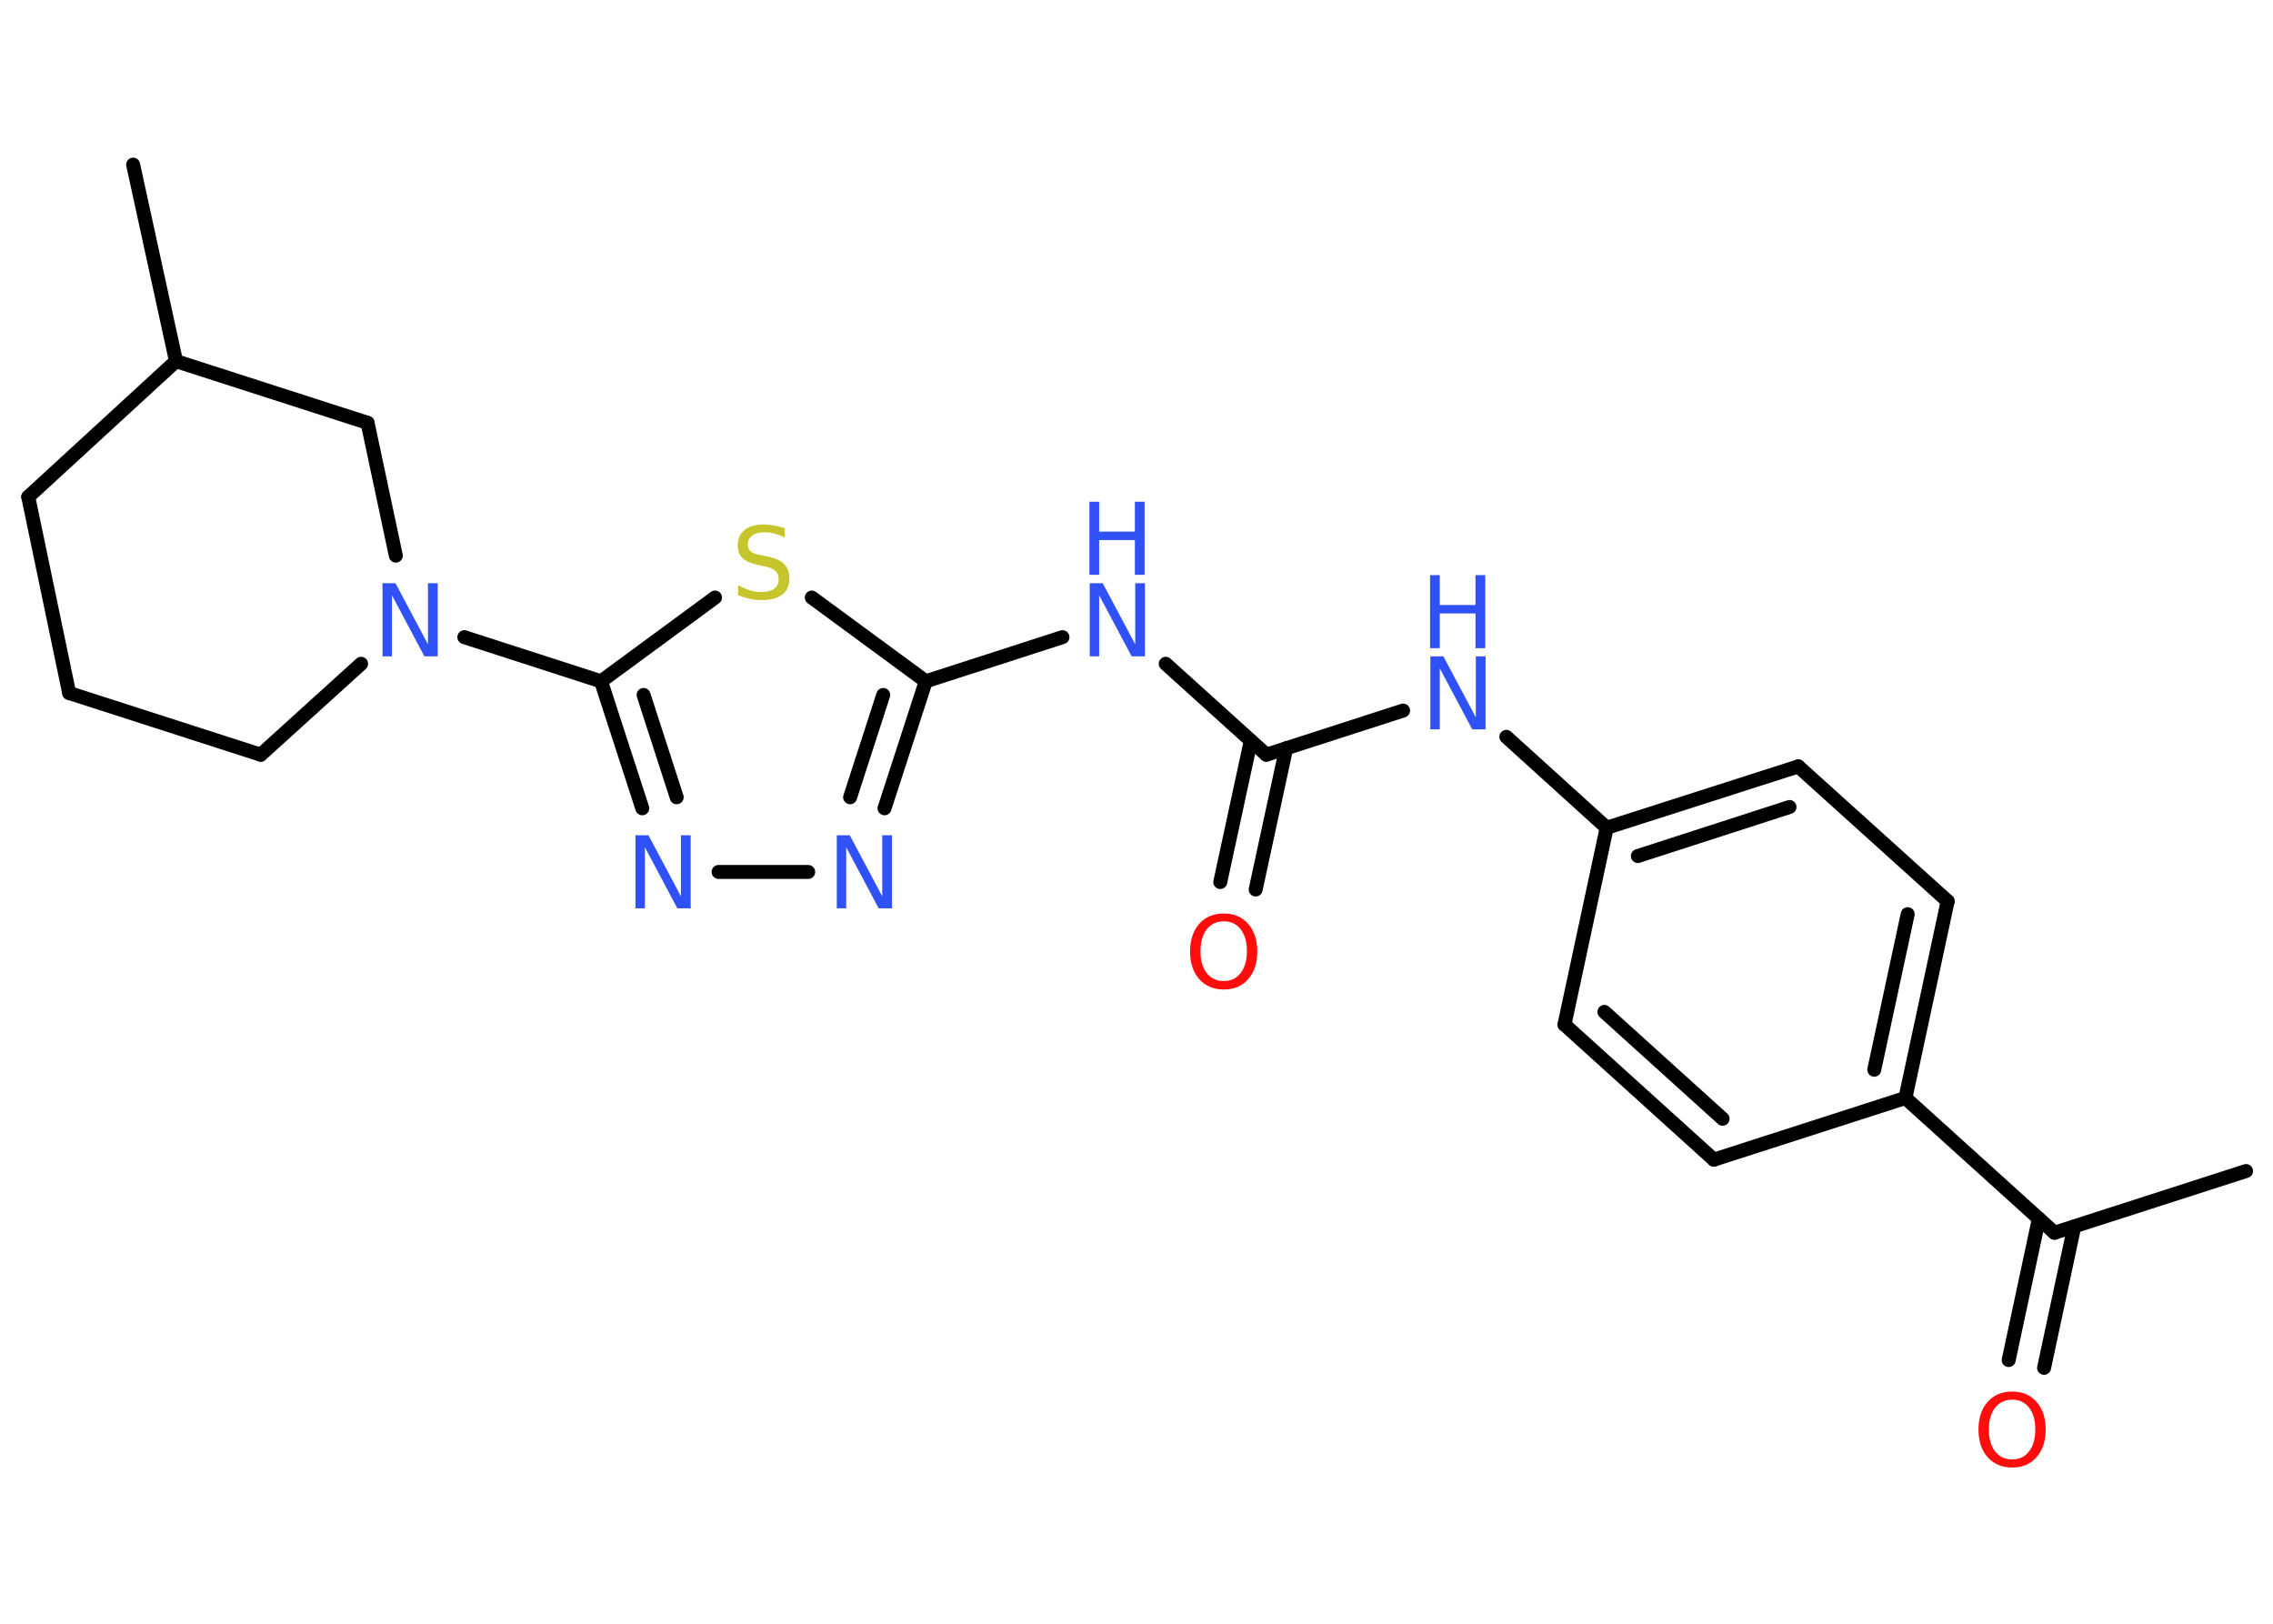 <?xml version='1.0' encoding='UTF-8'?>
<!DOCTYPE svg PUBLIC "-//W3C//DTD SVG 1.1//EN" "http://www.w3.org/Graphics/SVG/1.1/DTD/svg11.dtd">
<svg version='1.2' xmlns='http://www.w3.org/2000/svg' xmlns:xlink='http://www.w3.org/1999/xlink' width='70.0mm' height='50.0mm' viewBox='0 0 70.0 50.0'>
  <desc>Generated by the Chemistry Development Kit (http://github.com/cdk)</desc>
  <g stroke-linecap='round' stroke-linejoin='round' stroke='#000000' stroke-width='.43' fill='#3050F8'>
    <rect x='.0' y='.0' width='70.0' height='50.0' fill='#FFFFFF' stroke='none'/>
    <g id='mol1' class='mol'>
      <line id='mol1bnd1' class='bond' x1='69.17' y1='36.06' x2='63.27' y2='37.96'/>
      <g id='mol1bnd2' class='bond'>
        <line x1='63.88' y1='37.77' x2='62.95' y2='42.12'/>
        <line x1='62.79' y1='37.53' x2='61.86' y2='41.88'/>
      </g>
      <line id='mol1bnd3' class='bond' x1='63.27' y1='37.96' x2='58.68' y2='33.81'/>
      <g id='mol1bnd4' class='bond'>
        <line x1='58.68' y1='33.81' x2='59.98' y2='27.75'/>
        <line x1='57.72' y1='32.94' x2='58.75' y2='28.15'/>
      </g>
      <line id='mol1bnd5' class='bond' x1='59.98' y1='27.75' x2='55.38' y2='23.6'/>
      <g id='mol1bnd6' class='bond'>
        <line x1='55.38' y1='23.6' x2='49.48' y2='25.49'/>
        <line x1='55.11' y1='24.85' x2='50.44' y2='26.36'/>
      </g>
      <line id='mol1bnd7' class='bond' x1='49.48' y1='25.49' x2='46.39' y2='22.69'/>
      <line id='mol1bnd8' class='bond' x1='43.21' y1='21.88' x2='39.0' y2='23.24'/>
      <g id='mol1bnd9' class='bond'>
        <line x1='39.61' y1='23.04' x2='38.67' y2='27.39'/>
        <line x1='38.52' y1='22.81' x2='37.58' y2='27.16'/>
      </g>
      <line id='mol1bnd10' class='bond' x1='39.0' y1='23.24' x2='35.9' y2='20.44'/>
      <line id='mol1bnd11' class='bond' x1='32.72' y1='19.62' x2='28.51' y2='20.98'/>
      <g id='mol1bnd12' class='bond'>
        <line x1='27.24' y1='24.89' x2='28.51' y2='20.98'/>
        <line x1='26.18' y1='24.55' x2='27.2' y2='21.4'/>
      </g>
      <line id='mol1bnd13' class='bond' x1='24.89' y1='26.85' x2='22.13' y2='26.85'/>
      <g id='mol1bnd14' class='bond'>
        <line x1='18.51' y1='20.98' x2='19.78' y2='24.89'/>
        <line x1='19.82' y1='21.4' x2='20.84' y2='24.55'/>
      </g>
      <line id='mol1bnd15' class='bond' x1='18.51' y1='20.98' x2='14.3' y2='19.62'/>
      <line id='mol1bnd16' class='bond' x1='11.12' y1='20.44' x2='8.03' y2='23.24'/>
      <line id='mol1bnd17' class='bond' x1='8.03' y1='23.24' x2='2.13' y2='21.34'/>
      <line id='mol1bnd18' class='bond' x1='2.13' y1='21.34' x2='.87' y2='15.3'/>
      <line id='mol1bnd19' class='bond' x1='.87' y1='15.3' x2='5.42' y2='11.12'/>
      <line id='mol1bnd20' class='bond' x1='5.42' y1='11.12' x2='4.1' y2='5.07'/>
      <line id='mol1bnd21' class='bond' x1='5.42' y1='11.12' x2='11.32' y2='13.02'/>
      <line id='mol1bnd22' class='bond' x1='12.19' y1='17.11' x2='11.32' y2='13.02'/>
      <line id='mol1bnd23' class='bond' x1='18.51' y1='20.98' x2='22.02' y2='18.4'/>
      <line id='mol1bnd24' class='bond' x1='28.51' y1='20.98' x2='25.0' y2='18.4'/>
      <line id='mol1bnd25' class='bond' x1='49.48' y1='25.49' x2='48.18' y2='31.55'/>
      <g id='mol1bnd26' class='bond'>
        <line x1='48.18' y1='31.55' x2='52.78' y2='35.71'/>
        <line x1='49.41' y1='31.16' x2='53.05' y2='34.45'/>
      </g>
      <line id='mol1bnd27' class='bond' x1='58.68' y1='33.81' x2='52.78' y2='35.71'/>
      <path id='mol1atm3' class='atom' d='M61.97 43.1q-.33 .0 -.53 .25q-.19 .25 -.19 .67q.0 .43 .19 .67q.19 .25 .53 .25q.33 .0 .52 -.25q.19 -.25 .19 -.67q.0 -.43 -.19 -.67q-.19 -.25 -.52 -.25zM61.97 42.85q.47 .0 .75 .32q.28 .32 .28 .85q.0 .53 -.28 .85q-.28 .32 -.75 .32q-.47 .0 -.76 -.32q-.28 -.32 -.28 -.85q.0 -.53 .28 -.85q.28 -.32 .76 -.32z' stroke='none' fill='#FF0D0D'/>
      <g id='mol1atm8' class='atom'>
        <path d='M44.04 20.21h.41l1.0 1.88v-1.88h.3v2.25h-.41l-1.0 -1.88v1.88h-.29v-2.25z' stroke='none'/>
        <path d='M44.04 17.71h.3v.92h1.1v-.92h.3v2.25h-.3v-1.07h-1.1v1.07h-.3v-2.25z' stroke='none'/>
      </g>
      <path id='mol1atm10' class='atom' d='M37.69 28.37q-.33 .0 -.53 .25q-.19 .25 -.19 .67q.0 .43 .19 .67q.19 .25 .53 .25q.33 .0 .52 -.25q.19 -.25 .19 -.67q.0 -.43 -.19 -.67q-.19 -.25 -.52 -.25zM37.69 28.13q.47 .0 .75 .32q.28 .32 .28 .85q.0 .53 -.28 .85q-.28 .32 -.75 .32q-.47 .0 -.76 -.32q-.28 -.32 -.28 -.85q.0 -.53 .28 -.85q.28 -.32 .76 -.32z' stroke='none' fill='#FF0D0D'/>
      <g id='mol1atm11' class='atom'>
        <path d='M33.55 17.96h.41l1.0 1.88v-1.88h.3v2.25h-.41l-1.0 -1.88v1.88h-.29v-2.25z' stroke='none'/>
        <path d='M33.55 15.45h.3v.92h1.1v-.92h.3v2.25h-.3v-1.07h-1.1v1.07h-.3v-2.25z' stroke='none'/>
      </g>
      <path id='mol1atm13' class='atom' d='M25.76 25.72h.41l1.0 1.88v-1.88h.3v2.25h-.41l-1.0 -1.88v1.88h-.29v-2.25z' stroke='none'/>
      <path id='mol1atm14' class='atom' d='M19.56 25.72h.41l1.0 1.88v-1.88h.3v2.25h-.41l-1.0 -1.88v1.88h-.29v-2.25z' stroke='none'/>
      <path id='mol1atm16' class='atom' d='M11.77 17.96h.41l1.0 1.88v-1.88h.3v2.25h-.41l-1.0 -1.88v1.88h-.29v-2.25z' stroke='none'/>
      <path id='mol1atm23' class='atom' d='M24.17 16.25v.3q-.17 -.08 -.32 -.12q-.15 -.04 -.3 -.04q-.25 .0 -.38 .1q-.14 .1 -.14 .27q.0 .15 .09 .22q.09 .08 .34 .12l.19 .04q.34 .07 .5 .23q.16 .16 .16 .44q.0 .33 -.22 .5q-.22 .17 -.65 .17q-.16 .0 -.34 -.04q-.18 -.04 -.37 -.11v-.31q.19 .1 .36 .16q.18 .05 .35 .05q.26 .0 .4 -.1q.14 -.1 .14 -.29q.0 -.17 -.1 -.26q-.1 -.09 -.33 -.14l-.19 -.04q-.34 -.07 -.49 -.21q-.15 -.14 -.15 -.4q.0 -.3 .21 -.47q.21 -.17 .58 -.17q.16 .0 .32 .03q.17 .03 .34 .09z' stroke='none' fill='#C6C62C'/>
    </g>
  </g>
</svg>
